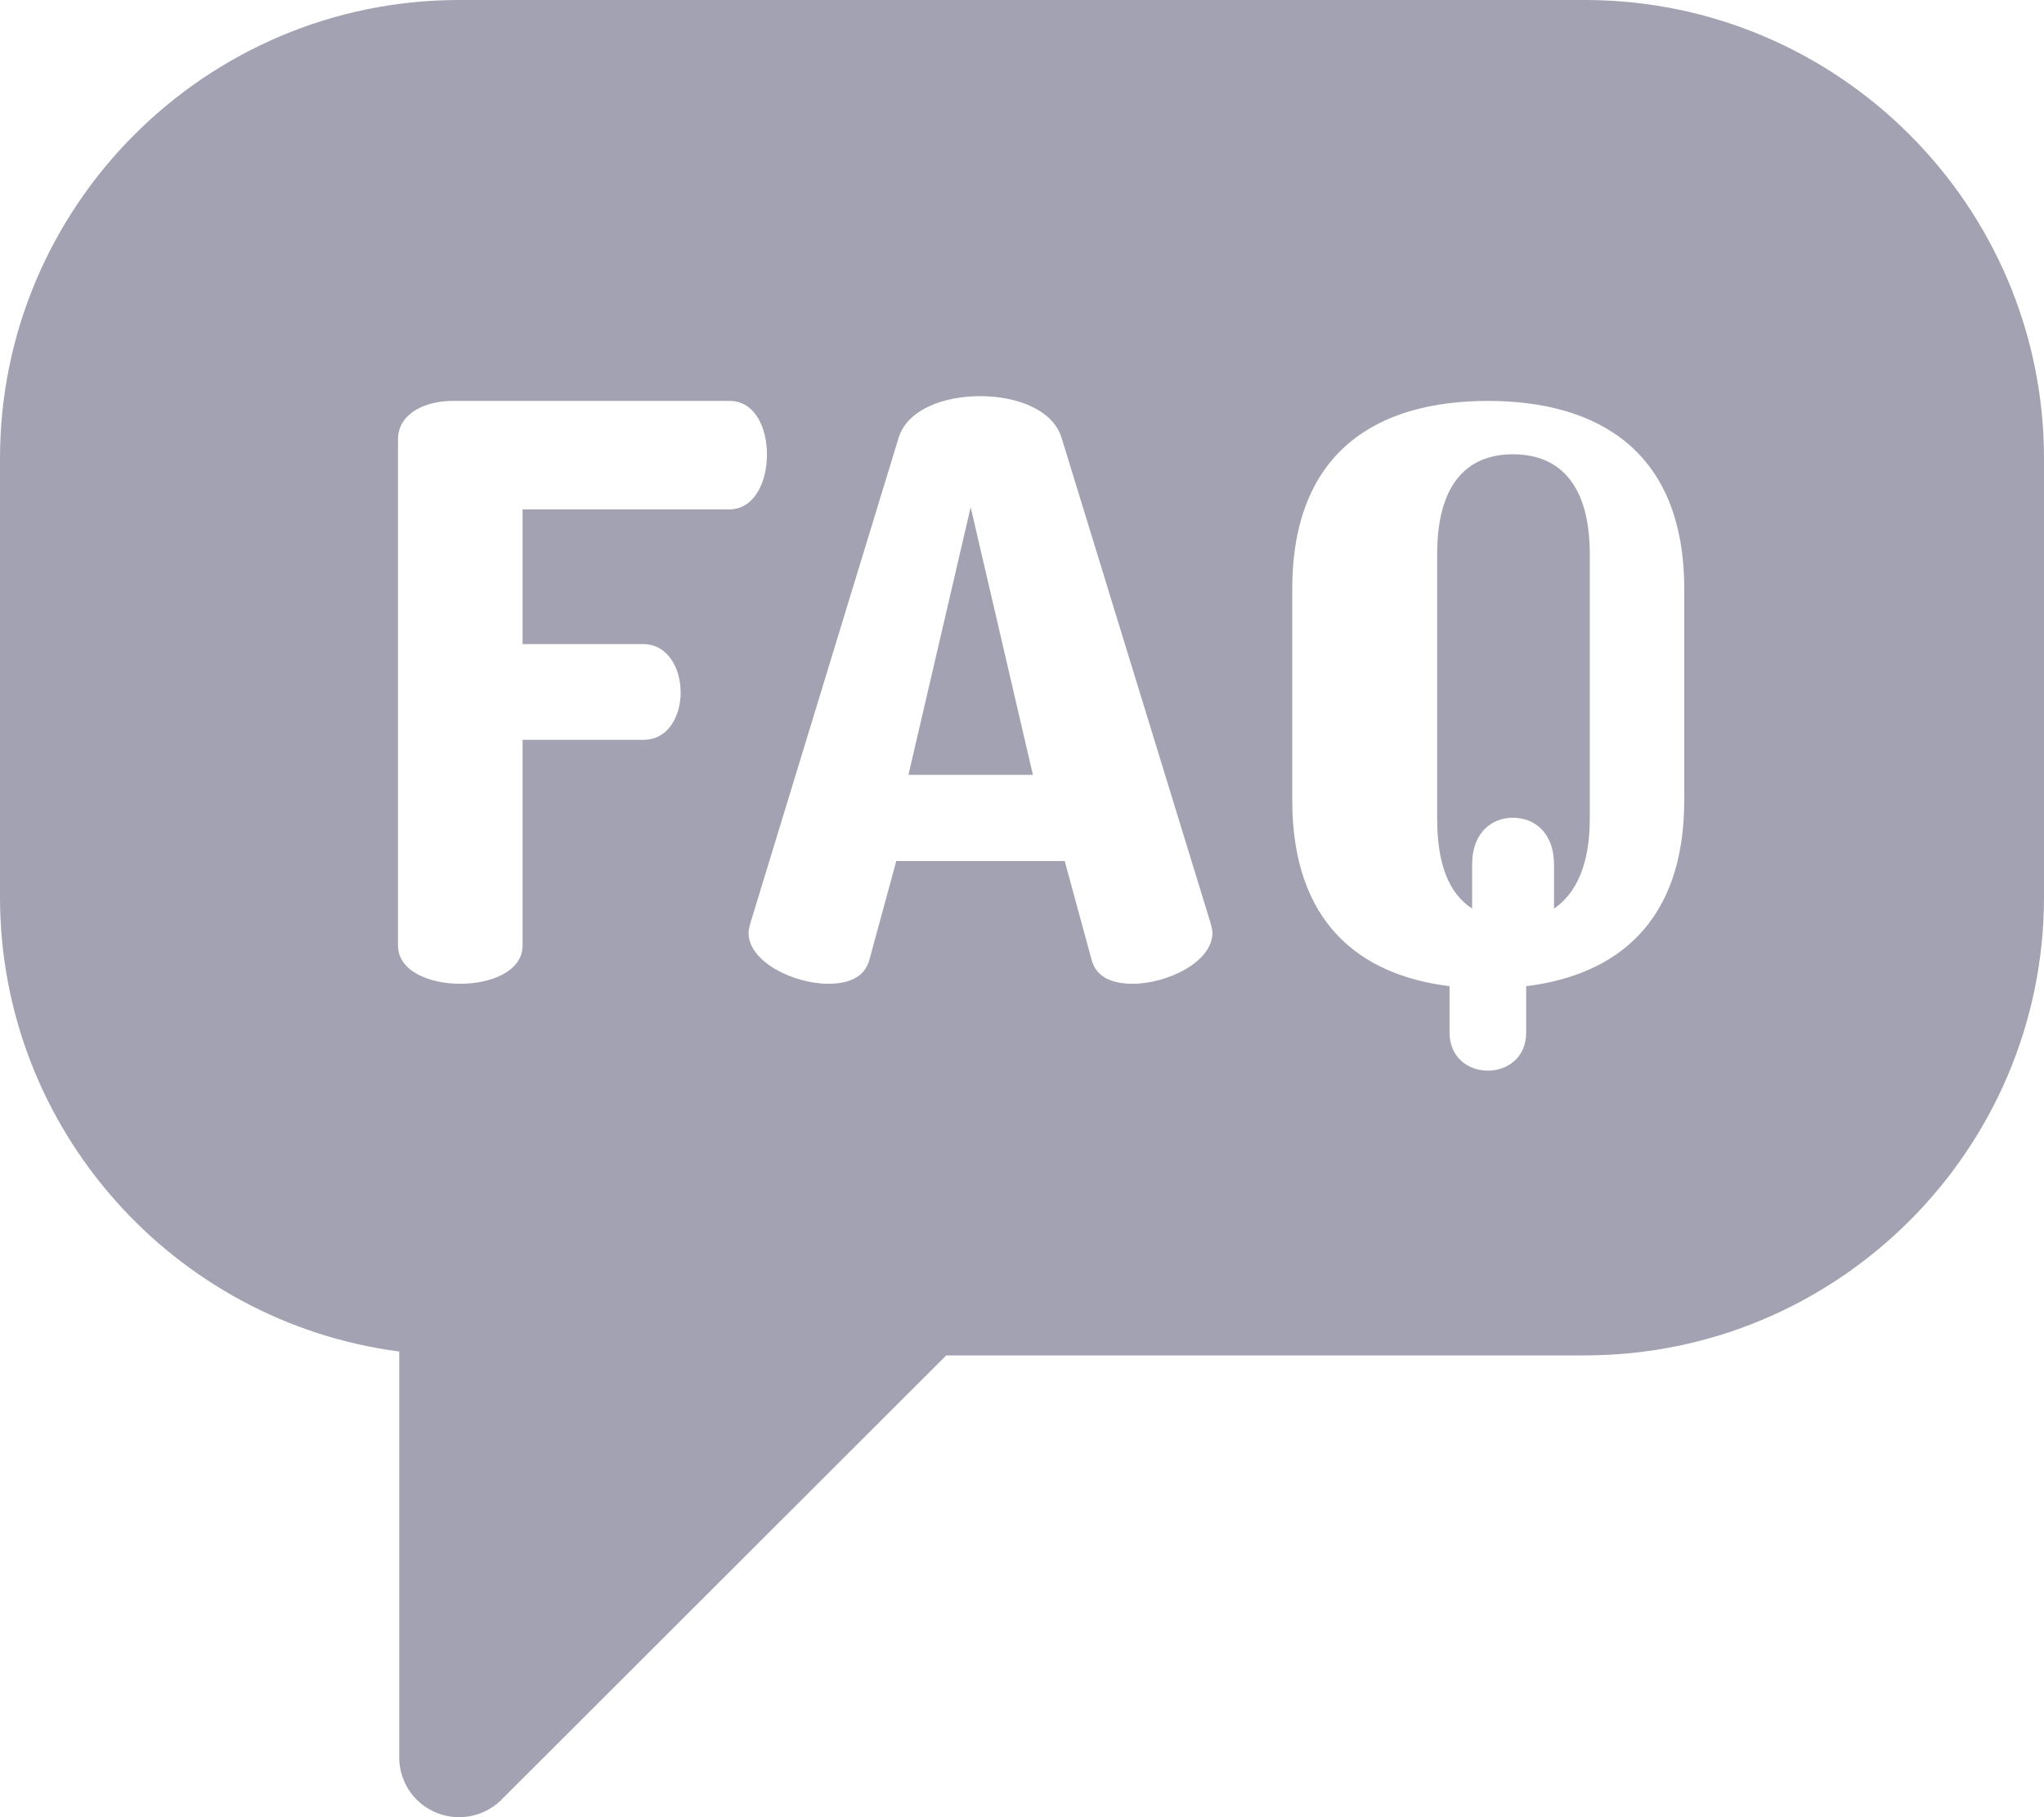 <svg width="18" height="16" viewBox="0 0 18 16" fill="none" xmlns="http://www.w3.org/2000/svg">
<path d="M13.324 4C12.904 4 12.656 4.281 12.656 4.879V7.209C12.656 7.613 12.761 7.868 12.964 8V7.613C12.964 7.323 13.144 7.2 13.324 7.2C13.504 7.2 13.685 7.323 13.685 7.613V8C13.88 7.868 14 7.613 14 7.209V4.879C14 4.281 13.745 4 13.324 4ZM8 6.822H9.096L8.548 4.466L8 6.822Z" fill="#A3A2B2"/>
<path d="M13.957 0H4.043C1.814 0 0 1.811 0 4.037V7.898C0 9.945 1.534 11.641 3.516 11.9V15.473C3.516 15.543 3.529 15.611 3.556 15.675C3.582 15.739 3.621 15.797 3.67 15.846C3.719 15.895 3.777 15.933 3.841 15.96C3.905 15.986 3.974 16 4.043 16C4.18 16 4.315 15.947 4.416 15.846L8.333 11.934H13.957C16.186 11.934 18 10.123 18 7.898V4.037C18 1.811 16.186 0 13.957 0ZM5.664 5.671C5.875 5.671 5.994 5.875 5.994 6.099C5.994 6.289 5.896 6.514 5.664 6.514H4.602V8.325C4.602 8.55 4.328 8.662 4.054 8.662C3.779 8.662 3.505 8.55 3.505 8.325V3.867C3.505 3.642 3.744 3.53 3.983 3.53H6.423C6.655 3.53 6.754 3.776 6.754 4C6.754 4.26 6.634 4.485 6.423 4.485H4.602V5.671H5.664ZM9.974 8.662C9.798 8.662 9.657 8.606 9.615 8.458L9.376 7.581H7.893L7.654 8.458C7.611 8.606 7.471 8.662 7.295 8.662C6.993 8.662 6.592 8.472 6.592 8.213C6.592 8.191 6.599 8.163 6.606 8.135L7.914 3.853C7.991 3.607 8.308 3.488 8.631 3.488C8.954 3.488 9.271 3.607 9.348 3.853L10.663 8.135C10.67 8.163 10.677 8.191 10.677 8.213C10.677 8.472 10.276 8.662 9.974 8.662ZM14.832 7.047C14.832 8.114 14.242 8.585 13.44 8.683V9.09C13.44 9.315 13.271 9.427 13.103 9.427C12.934 9.427 12.765 9.315 12.765 9.09V8.683C11.964 8.585 11.38 8.114 11.38 7.047V5.187C11.38 3.972 12.132 3.53 13.103 3.53C14.073 3.53 14.832 3.972 14.832 5.187L14.832 7.047Z" fill="#A3A2B2"/>
</svg>
